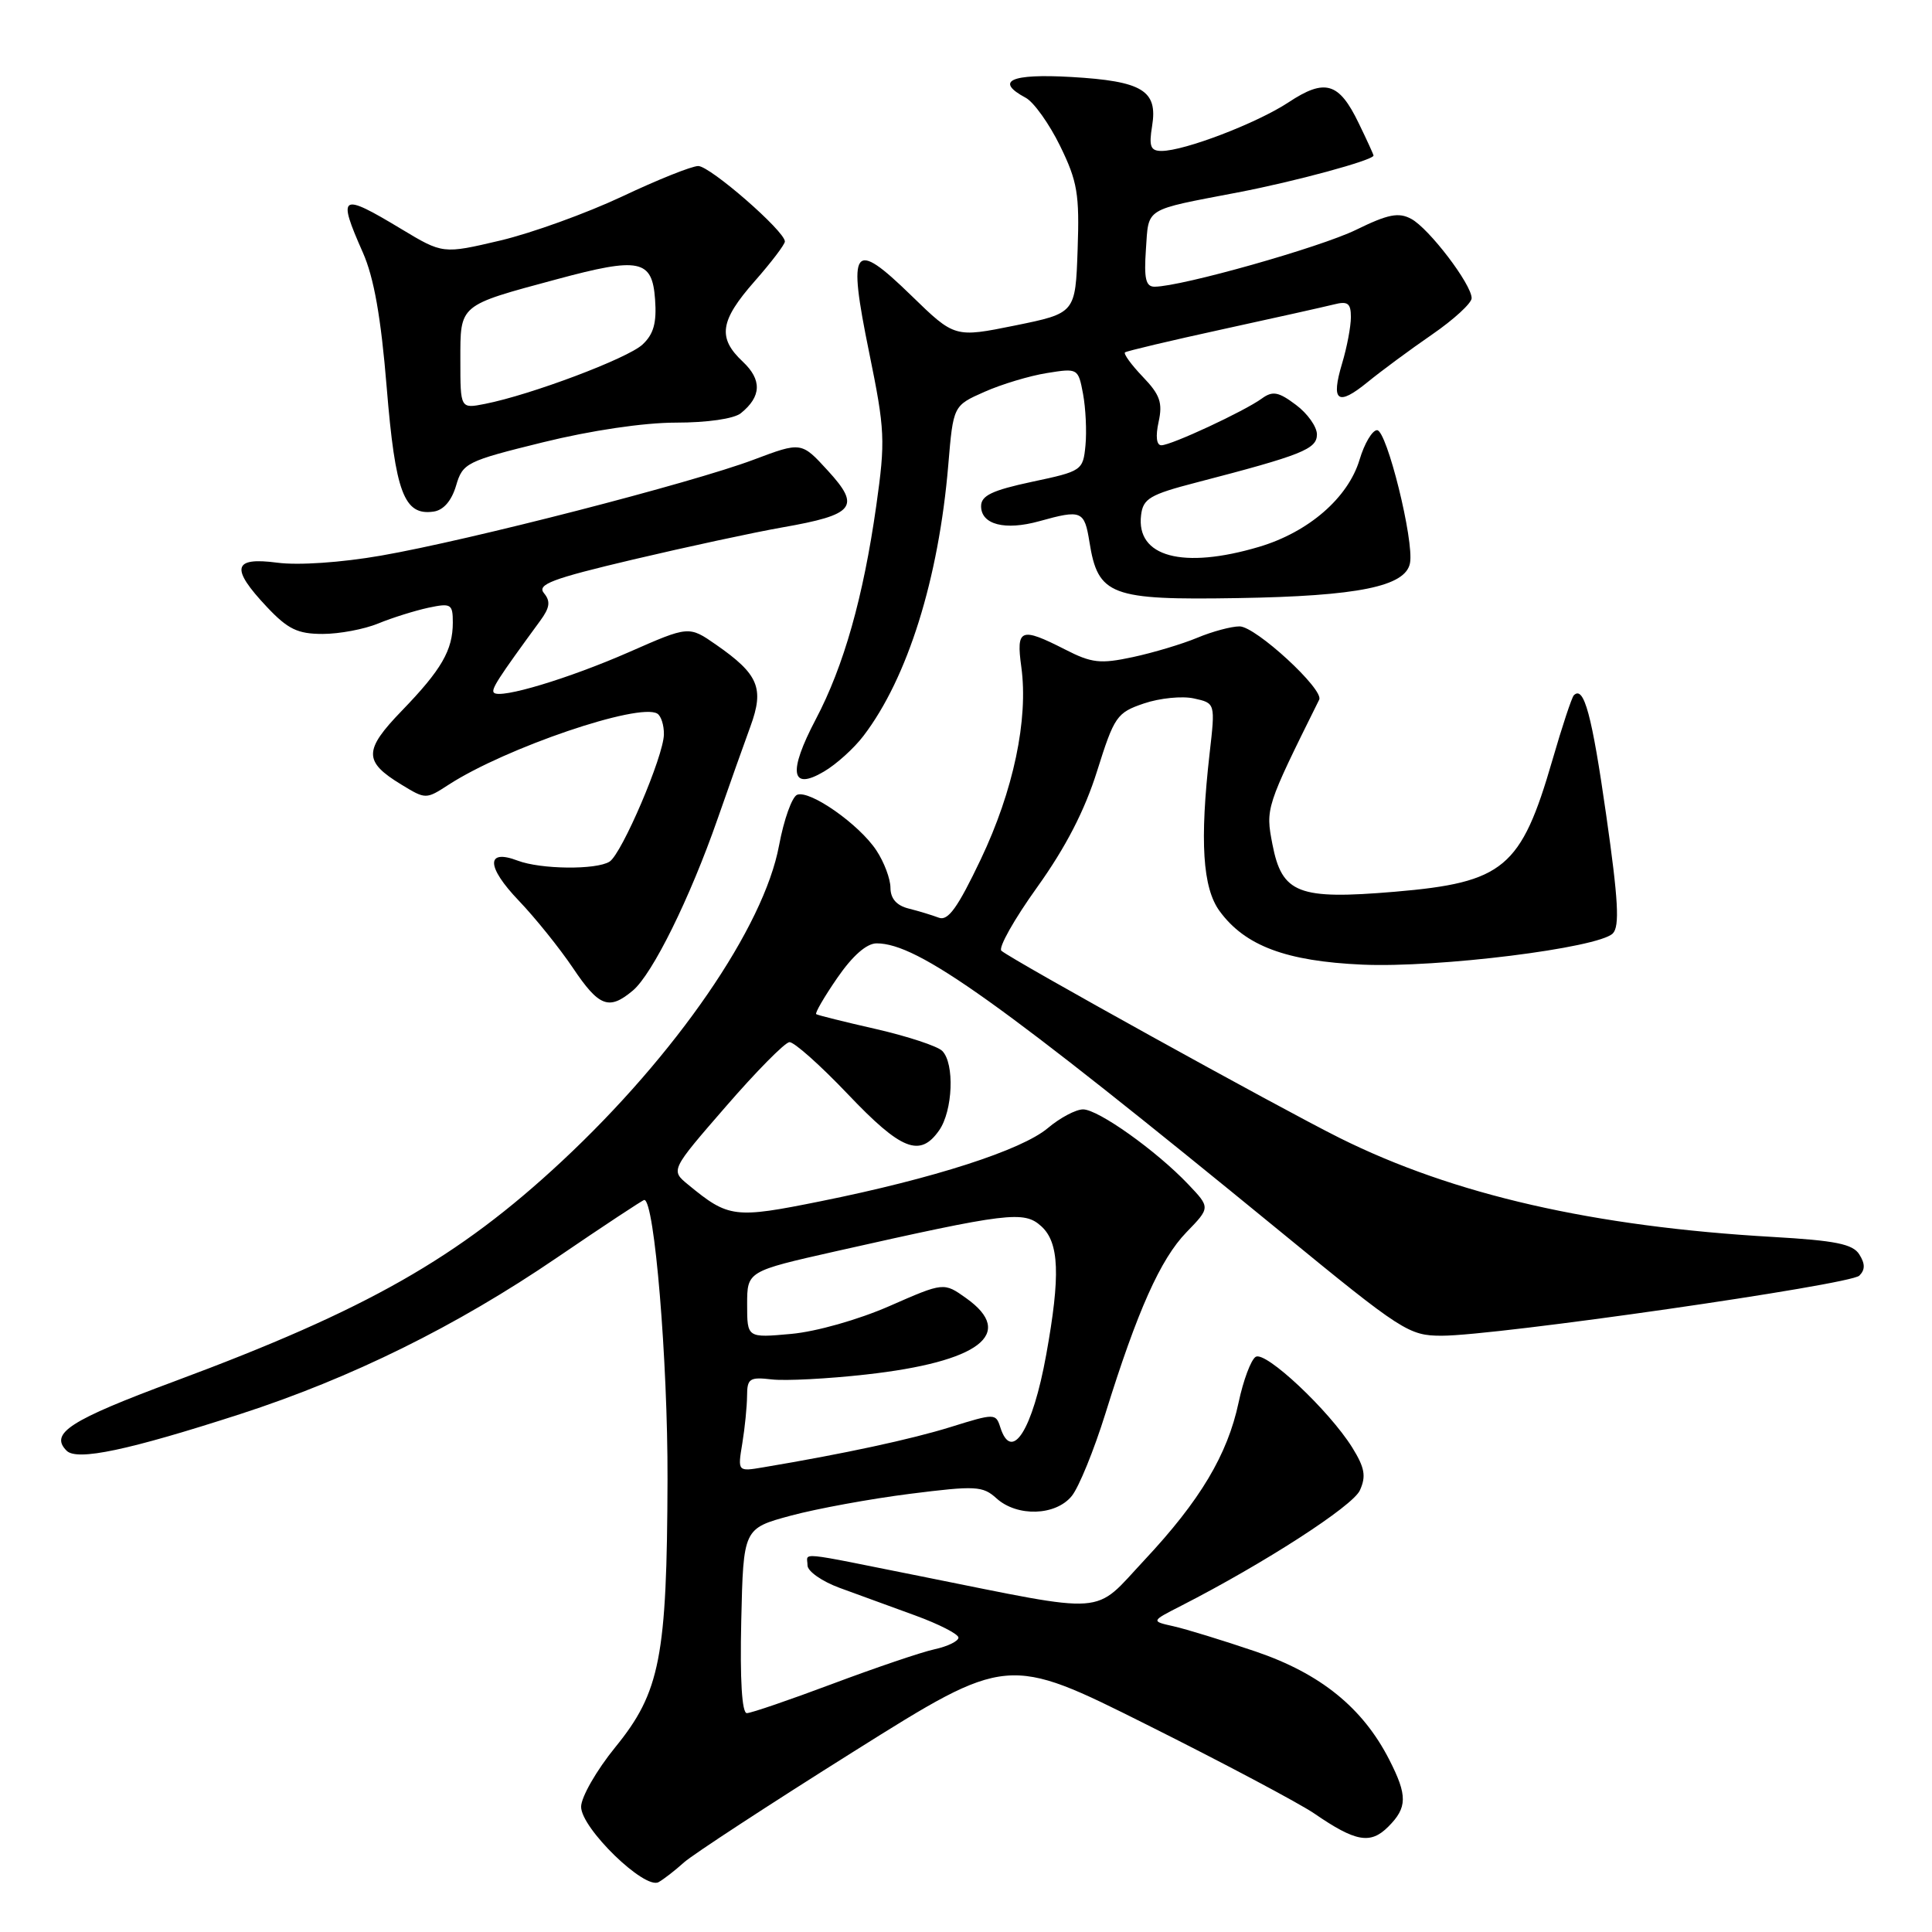 <?xml version="1.0" encoding="UTF-8" standalone="no"?>
<!DOCTYPE svg PUBLIC "-//W3C//DTD SVG 1.1//EN" "http://www.w3.org/Graphics/SVG/1.1/DTD/svg11.dtd" >
<svg xmlns="http://www.w3.org/2000/svg" xmlns:xlink="http://www.w3.org/1999/xlink" version="1.1" viewBox="0 0 256 256">
 <g >
 <path fill="currentColor"
d=" M 90.63 246.78 C 91.81 245.73 101.93 239.11 113.13 232.08 C 133.50 219.29 133.50 219.29 152.00 228.55 C 162.18 233.64 172.14 238.93 174.15 240.30 C 179.64 244.07 181.59 244.41 183.95 242.05 C 186.49 239.51 186.52 237.93 184.08 233.16 C 180.57 226.29 174.97 221.75 166.37 218.83 C 162.04 217.36 157.15 215.86 155.50 215.49 C 152.50 214.82 152.50 214.82 156.50 212.78 C 167.49 207.16 179.24 199.58 180.19 197.48 C 181.04 195.61 180.84 194.49 179.19 191.82 C 176.11 186.88 167.68 178.96 166.38 179.79 C 165.76 180.18 164.74 182.90 164.12 185.84 C 162.65 192.76 159.02 198.84 151.65 206.71 C 144.74 214.10 147.25 213.92 122.09 208.88 C 105.16 205.49 107.00 205.67 107.00 207.42 C 107.00 208.20 108.91 209.54 111.25 210.40 C 113.59 211.26 118.09 212.90 121.25 214.05 C 124.41 215.20 127.00 216.53 127.00 216.99 C 127.00 217.46 125.57 218.16 123.82 218.54 C 122.07 218.92 115.99 220.99 110.30 223.12 C 104.62 225.25 99.52 227.00 98.96 227.00 C 98.31 227.00 98.04 222.58 98.22 214.76 C 98.50 202.53 98.50 202.53 104.79 200.83 C 108.25 199.90 115.35 198.60 120.57 197.94 C 129.29 196.84 130.22 196.89 132.04 198.54 C 134.78 201.02 139.89 200.86 142.02 198.22 C 142.96 197.06 144.96 192.15 146.47 187.31 C 150.71 173.67 153.76 166.84 157.21 163.28 C 160.38 160.01 160.38 160.01 157.44 156.92 C 153.21 152.47 145.52 147.00 143.51 147.00 C 142.56 147.00 140.46 148.11 138.84 149.48 C 135.37 152.40 123.71 156.16 108.75 159.17 C 97.30 161.48 96.55 161.39 91.18 156.97 C 88.85 155.06 88.85 155.06 96.18 146.62 C 100.20 141.98 103.99 138.14 104.60 138.09 C 105.20 138.04 108.70 141.15 112.36 145.00 C 119.43 152.43 121.90 153.41 124.44 149.78 C 126.26 147.18 126.51 140.91 124.85 139.25 C 124.22 138.62 120.28 137.32 116.10 136.36 C 111.92 135.41 108.34 134.52 108.15 134.38 C 107.96 134.25 109.22 132.08 110.95 129.57 C 112.97 126.64 114.83 125.00 116.16 125.00 C 121.64 125.00 132.30 132.61 169.72 163.24 C 185.79 176.41 186.69 176.99 191.04 176.99 C 198.17 177.00 245.16 170.24 246.37 169.03 C 247.15 168.25 247.15 167.46 246.37 166.22 C 245.51 164.84 243.22 164.38 234.90 163.90 C 211.14 162.54 192.61 158.31 177.50 150.78 C 169.36 146.72 134.17 127.24 132.69 125.98 C 132.25 125.60 134.38 121.81 137.43 117.56 C 141.21 112.28 143.73 107.40 145.37 102.17 C 147.65 94.92 147.98 94.43 151.58 93.21 C 153.67 92.50 156.66 92.20 158.21 92.55 C 161.04 93.17 161.04 93.17 160.28 99.83 C 158.96 111.46 159.35 117.64 161.60 120.72 C 164.97 125.33 170.41 127.37 180.54 127.82 C 190.54 128.26 211.75 125.62 213.70 123.69 C 214.63 122.76 214.44 119.27 212.83 108.00 C 210.94 94.73 209.88 90.79 208.54 92.13 C 208.27 92.40 206.99 96.26 205.70 100.72 C 201.55 115.03 199.27 116.93 184.83 118.16 C 172.01 119.24 169.87 118.41 168.60 111.86 C 167.68 107.10 167.73 106.95 174.80 92.71 C 175.47 91.37 166.38 83.00 164.25 83.00 C 163.15 83.00 160.62 83.68 158.64 84.51 C 156.65 85.34 152.81 86.49 150.10 87.07 C 145.80 87.99 144.66 87.87 141.13 86.06 C 135.22 83.05 134.63 83.29 135.33 88.38 C 136.28 95.31 134.29 104.76 129.96 113.86 C 126.91 120.27 125.62 122.07 124.40 121.60 C 123.53 121.27 121.73 120.72 120.41 120.39 C 118.80 119.99 118.00 119.07 117.99 117.64 C 117.99 116.46 117.15 114.23 116.13 112.69 C 113.87 109.25 107.33 104.66 105.63 105.31 C 104.95 105.57 103.87 108.59 103.23 112.02 C 101.22 122.85 89.59 139.75 74.45 153.87 C 60.71 166.68 48.60 173.56 23.15 183.02 C 9.24 188.19 6.53 189.93 8.83 192.23 C 10.21 193.61 17.04 192.16 31.87 187.36 C 46.55 182.60 60.47 175.73 73.76 166.67 C 79.95 162.45 85.18 159.00 85.37 159.00 C 86.72 159.00 88.49 180.30 88.45 196.00 C 88.38 219.57 87.47 224.22 81.54 231.50 C 79.04 234.57 77.00 238.13 77.00 239.41 C 77.00 242.25 85.43 250.44 87.27 249.39 C 87.95 249.01 89.46 247.84 90.63 246.78 Z  M 83.86 131.25 C 86.46 129.06 91.42 119.02 95.08 108.52 C 96.62 104.11 98.58 98.58 99.44 96.24 C 101.29 91.18 100.51 89.34 94.89 85.43 C 91.28 82.92 91.28 82.92 83.39 86.39 C 75.37 89.91 66.31 92.64 65.45 91.79 C 65.03 91.37 65.94 89.96 71.59 82.24 C 72.86 80.51 72.97 79.67 72.08 78.60 C 71.12 77.44 73.10 76.69 83.89 74.14 C 91.02 72.46 99.92 70.54 103.68 69.88 C 113.26 68.20 114.09 67.16 109.70 62.37 C 106.19 58.53 106.19 58.53 99.84 60.92 C 91.69 63.99 62.14 71.60 50.50 73.62 C 45.22 74.54 39.54 74.93 36.75 74.56 C 30.85 73.78 30.50 75.26 35.37 80.43 C 38.14 83.37 39.44 84.00 42.75 84.00 C 44.95 84.00 48.27 83.38 50.13 82.61 C 51.98 81.85 54.96 80.92 56.75 80.53 C 59.77 79.89 60.00 80.03 60.00 82.49 C 60.00 86.15 58.50 88.74 53.25 94.17 C 48.17 99.42 48.16 100.91 53.18 103.96 C 56.41 105.93 56.44 105.93 59.46 103.97 C 67.00 99.09 84.69 93.07 87.10 94.56 C 87.60 94.87 87.99 96.10 87.97 97.31 C 87.94 100.18 82.40 113.13 80.77 114.17 C 79.01 115.28 71.66 115.20 68.60 114.04 C 64.37 112.43 64.43 114.84 68.74 119.34 C 70.93 121.63 74.15 125.64 75.91 128.25 C 79.38 133.42 80.69 133.91 83.86 131.25 Z  M 114.42 97.50 C 120.27 89.83 124.38 76.70 125.65 61.63 C 126.31 53.75 126.31 53.75 130.45 51.92 C 132.72 50.91 136.45 49.79 138.73 49.43 C 142.82 48.77 142.87 48.80 143.51 52.20 C 143.86 54.09 144.01 57.16 143.83 59.02 C 143.51 62.34 143.36 62.44 136.75 63.84 C 131.46 64.97 130.00 65.67 130.00 67.07 C 130.00 69.51 133.16 70.33 137.72 69.06 C 143.32 67.50 143.69 67.66 144.36 71.83 C 145.49 78.91 147.15 79.53 164.03 79.25 C 179.96 78.99 186.24 77.71 186.83 74.62 C 187.40 71.69 183.76 57.00 182.47 57.00 C 181.84 57.00 180.79 58.76 180.15 60.91 C 178.63 65.97 173.39 70.51 166.83 72.46 C 156.72 75.46 150.52 73.79 151.20 68.25 C 151.46 66.07 152.37 65.53 158.50 63.94 C 172.55 60.29 174.50 59.51 174.50 57.56 C 174.50 56.55 173.25 54.78 171.71 53.64 C 169.41 51.91 168.63 51.77 167.21 52.80 C 164.89 54.49 155.20 59.00 153.89 59.00 C 153.24 59.00 153.10 57.83 153.52 55.91 C 154.08 53.37 153.71 52.30 151.42 49.92 C 149.90 48.33 148.84 46.87 149.07 46.69 C 149.31 46.51 155.12 45.13 162.00 43.63 C 168.88 42.13 175.51 40.65 176.75 40.34 C 178.59 39.87 179.00 40.18 179.00 42.02 C 179.00 43.26 178.48 46.01 177.84 48.14 C 176.32 53.22 177.23 53.88 181.23 50.62 C 183.03 49.15 186.86 46.32 189.75 44.33 C 192.64 42.34 195.00 40.17 195.00 39.51 C 195.00 37.68 189.34 30.25 186.99 29.00 C 185.32 28.10 183.92 28.38 179.69 30.45 C 174.92 32.78 156.60 37.96 153.00 37.99 C 151.82 38.00 151.57 36.94 151.84 33.04 C 152.23 27.44 151.48 27.90 164.00 25.50 C 171.60 24.05 182.00 21.22 182.00 20.61 C 182.00 20.48 181.12 18.55 180.03 16.31 C 177.42 10.90 175.57 10.36 170.72 13.57 C 166.55 16.32 156.94 20.00 153.91 20.00 C 152.45 20.00 152.22 19.40 152.66 16.70 C 153.43 11.99 151.39 10.75 141.94 10.20 C 133.91 9.74 131.75 10.73 135.92 12.96 C 136.98 13.53 139.03 16.40 140.47 19.34 C 142.77 24.05 143.05 25.72 142.79 33.10 C 142.50 41.50 142.50 41.50 134.50 43.13 C 126.50 44.75 126.50 44.75 120.76 39.17 C 113.00 31.62 112.28 32.59 115.17 46.72 C 117.27 57.00 117.33 58.37 116.11 67.01 C 114.39 79.14 111.81 88.26 108.09 95.32 C 104.40 102.34 104.79 104.83 109.17 102.24 C 110.80 101.29 113.17 99.15 114.42 97.50 Z  M 60.43 64.36 C 61.31 61.35 61.78 61.11 71.93 58.61 C 78.29 57.04 85.31 56.00 89.56 56.00 C 93.71 56.00 97.26 55.49 98.17 54.75 C 100.90 52.55 100.98 50.33 98.43 47.93 C 95.05 44.76 95.38 42.51 100.00 37.26 C 102.20 34.76 104.00 32.39 104.00 32.00 C 104.00 30.63 94.09 22.00 92.52 22.00 C 91.66 22.00 87.12 23.82 82.43 26.04 C 77.73 28.25 70.47 30.88 66.29 31.87 C 58.68 33.66 58.68 33.66 53.15 30.33 C 45.10 25.48 44.67 25.75 48.08 33.46 C 49.55 36.78 50.48 42.03 51.24 51.33 C 52.38 65.27 53.54 68.35 57.44 67.79 C 58.76 67.61 59.83 66.37 60.43 64.36 Z  M 98.36 191.25 C 98.70 189.19 98.98 186.35 98.99 184.95 C 99.00 182.66 99.33 182.44 102.26 182.78 C 104.06 182.99 109.68 182.70 114.75 182.13 C 129.76 180.46 134.65 176.73 128.03 172.02 C 125.06 169.90 125.06 169.90 117.86 173.06 C 113.75 174.86 108.16 176.45 104.83 176.75 C 99.00 177.28 99.00 177.28 99.00 172.86 C 99.00 168.45 99.00 168.45 110.75 165.80 C 133.59 160.66 135.68 160.40 137.97 162.48 C 140.36 164.64 140.53 169.00 138.63 179.50 C 136.82 189.51 134.05 193.88 132.54 189.11 C 131.95 187.27 131.80 187.27 125.99 189.08 C 120.76 190.71 111.81 192.64 101.12 194.43 C 97.74 195.00 97.74 195.00 98.36 191.25 Z  M 61.00 47.74 C 61.00 40.29 60.72 40.52 73.75 37.01 C 84.75 34.04 86.42 34.38 86.80 39.66 C 87.03 42.79 86.61 44.28 85.13 45.66 C 83.14 47.50 70.35 52.32 64.25 53.52 C 61.00 54.16 61.00 54.16 61.00 47.74 Z "/>
</g>
</svg>